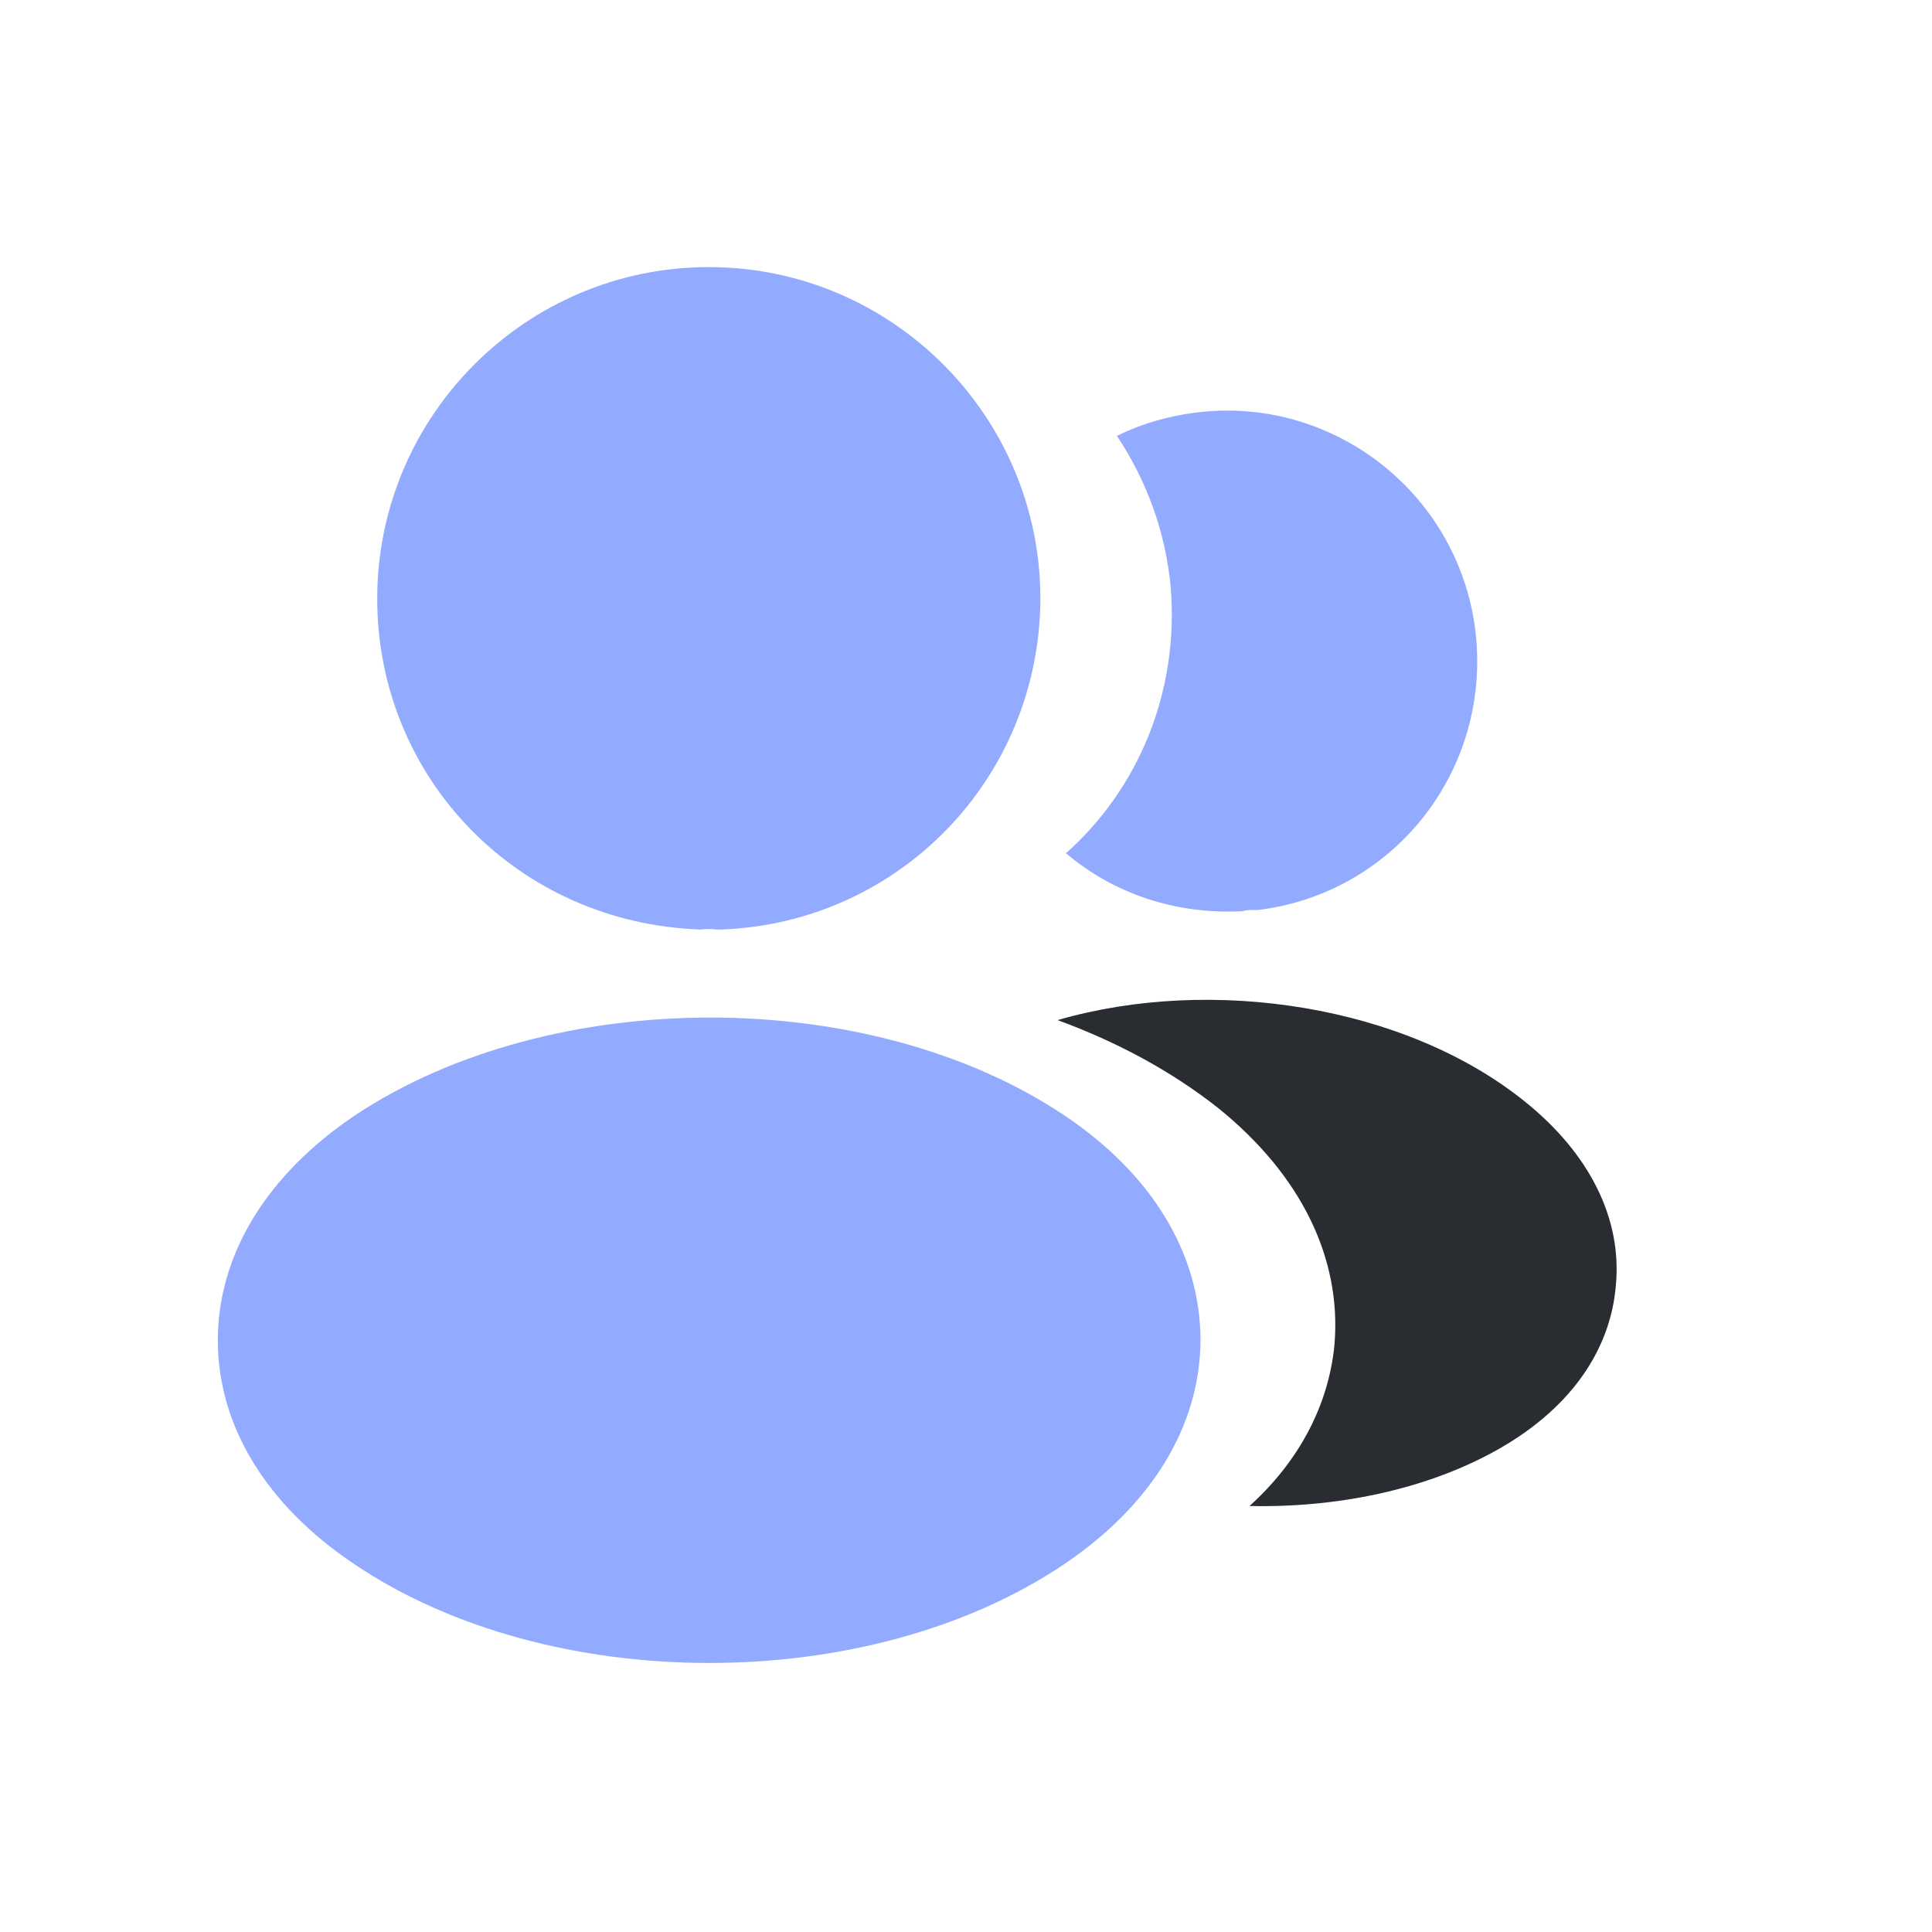 <svg width="8" height="8" viewBox="0 0 8 8" fill="none" xmlns="http://www.w3.org/2000/svg">
<path d="M2.935 1.106C2.178 1.106 1.562 1.722 1.562 2.479C1.562 3.221 2.143 3.823 2.901 3.849C2.924 3.846 2.947 3.846 2.964 3.849C2.97 3.849 2.973 3.849 2.979 3.849C2.981 3.849 2.981 3.849 2.984 3.849C3.724 3.823 4.305 3.221 4.308 2.479C4.308 1.722 3.692 1.106 2.935 1.106Z" fill="#92ABFE"/>
<path d="M4.405 4.617C3.599 4.079 2.284 4.079 1.472 4.617C1.105 4.863 0.902 5.195 0.902 5.55C0.902 5.906 1.105 6.235 1.469 6.478C1.873 6.75 2.405 6.886 2.937 6.886C3.469 6.886 4 6.75 4.405 6.478C4.769 6.233 4.971 5.903 4.971 5.545C4.969 5.189 4.769 4.86 4.405 4.617Z" fill="#92ABFE"/>
<path d="M6.113 2.649C6.16 3.21 5.761 3.701 5.209 3.768C5.206 3.768 5.206 3.768 5.203 3.768H5.194C5.177 3.768 5.16 3.768 5.145 3.773C4.865 3.788 4.608 3.698 4.414 3.533C4.712 3.268 4.882 2.869 4.848 2.435C4.827 2.201 4.746 1.987 4.625 1.805C4.735 1.75 4.862 1.716 4.992 1.704C5.559 1.655 6.064 2.077 6.113 2.649Z" fill="#92ABFE"/>
<path d="M6.691 5.322C6.668 5.603 6.489 5.845 6.188 6.01C5.899 6.169 5.535 6.244 5.174 6.236C5.382 6.048 5.503 5.814 5.526 5.565C5.555 5.207 5.385 4.863 5.044 4.588C4.85 4.435 4.625 4.314 4.379 4.224C5.018 4.039 5.821 4.163 6.315 4.562C6.581 4.776 6.717 5.045 6.691 5.322Z" fill="#292D32"/>
</svg>
